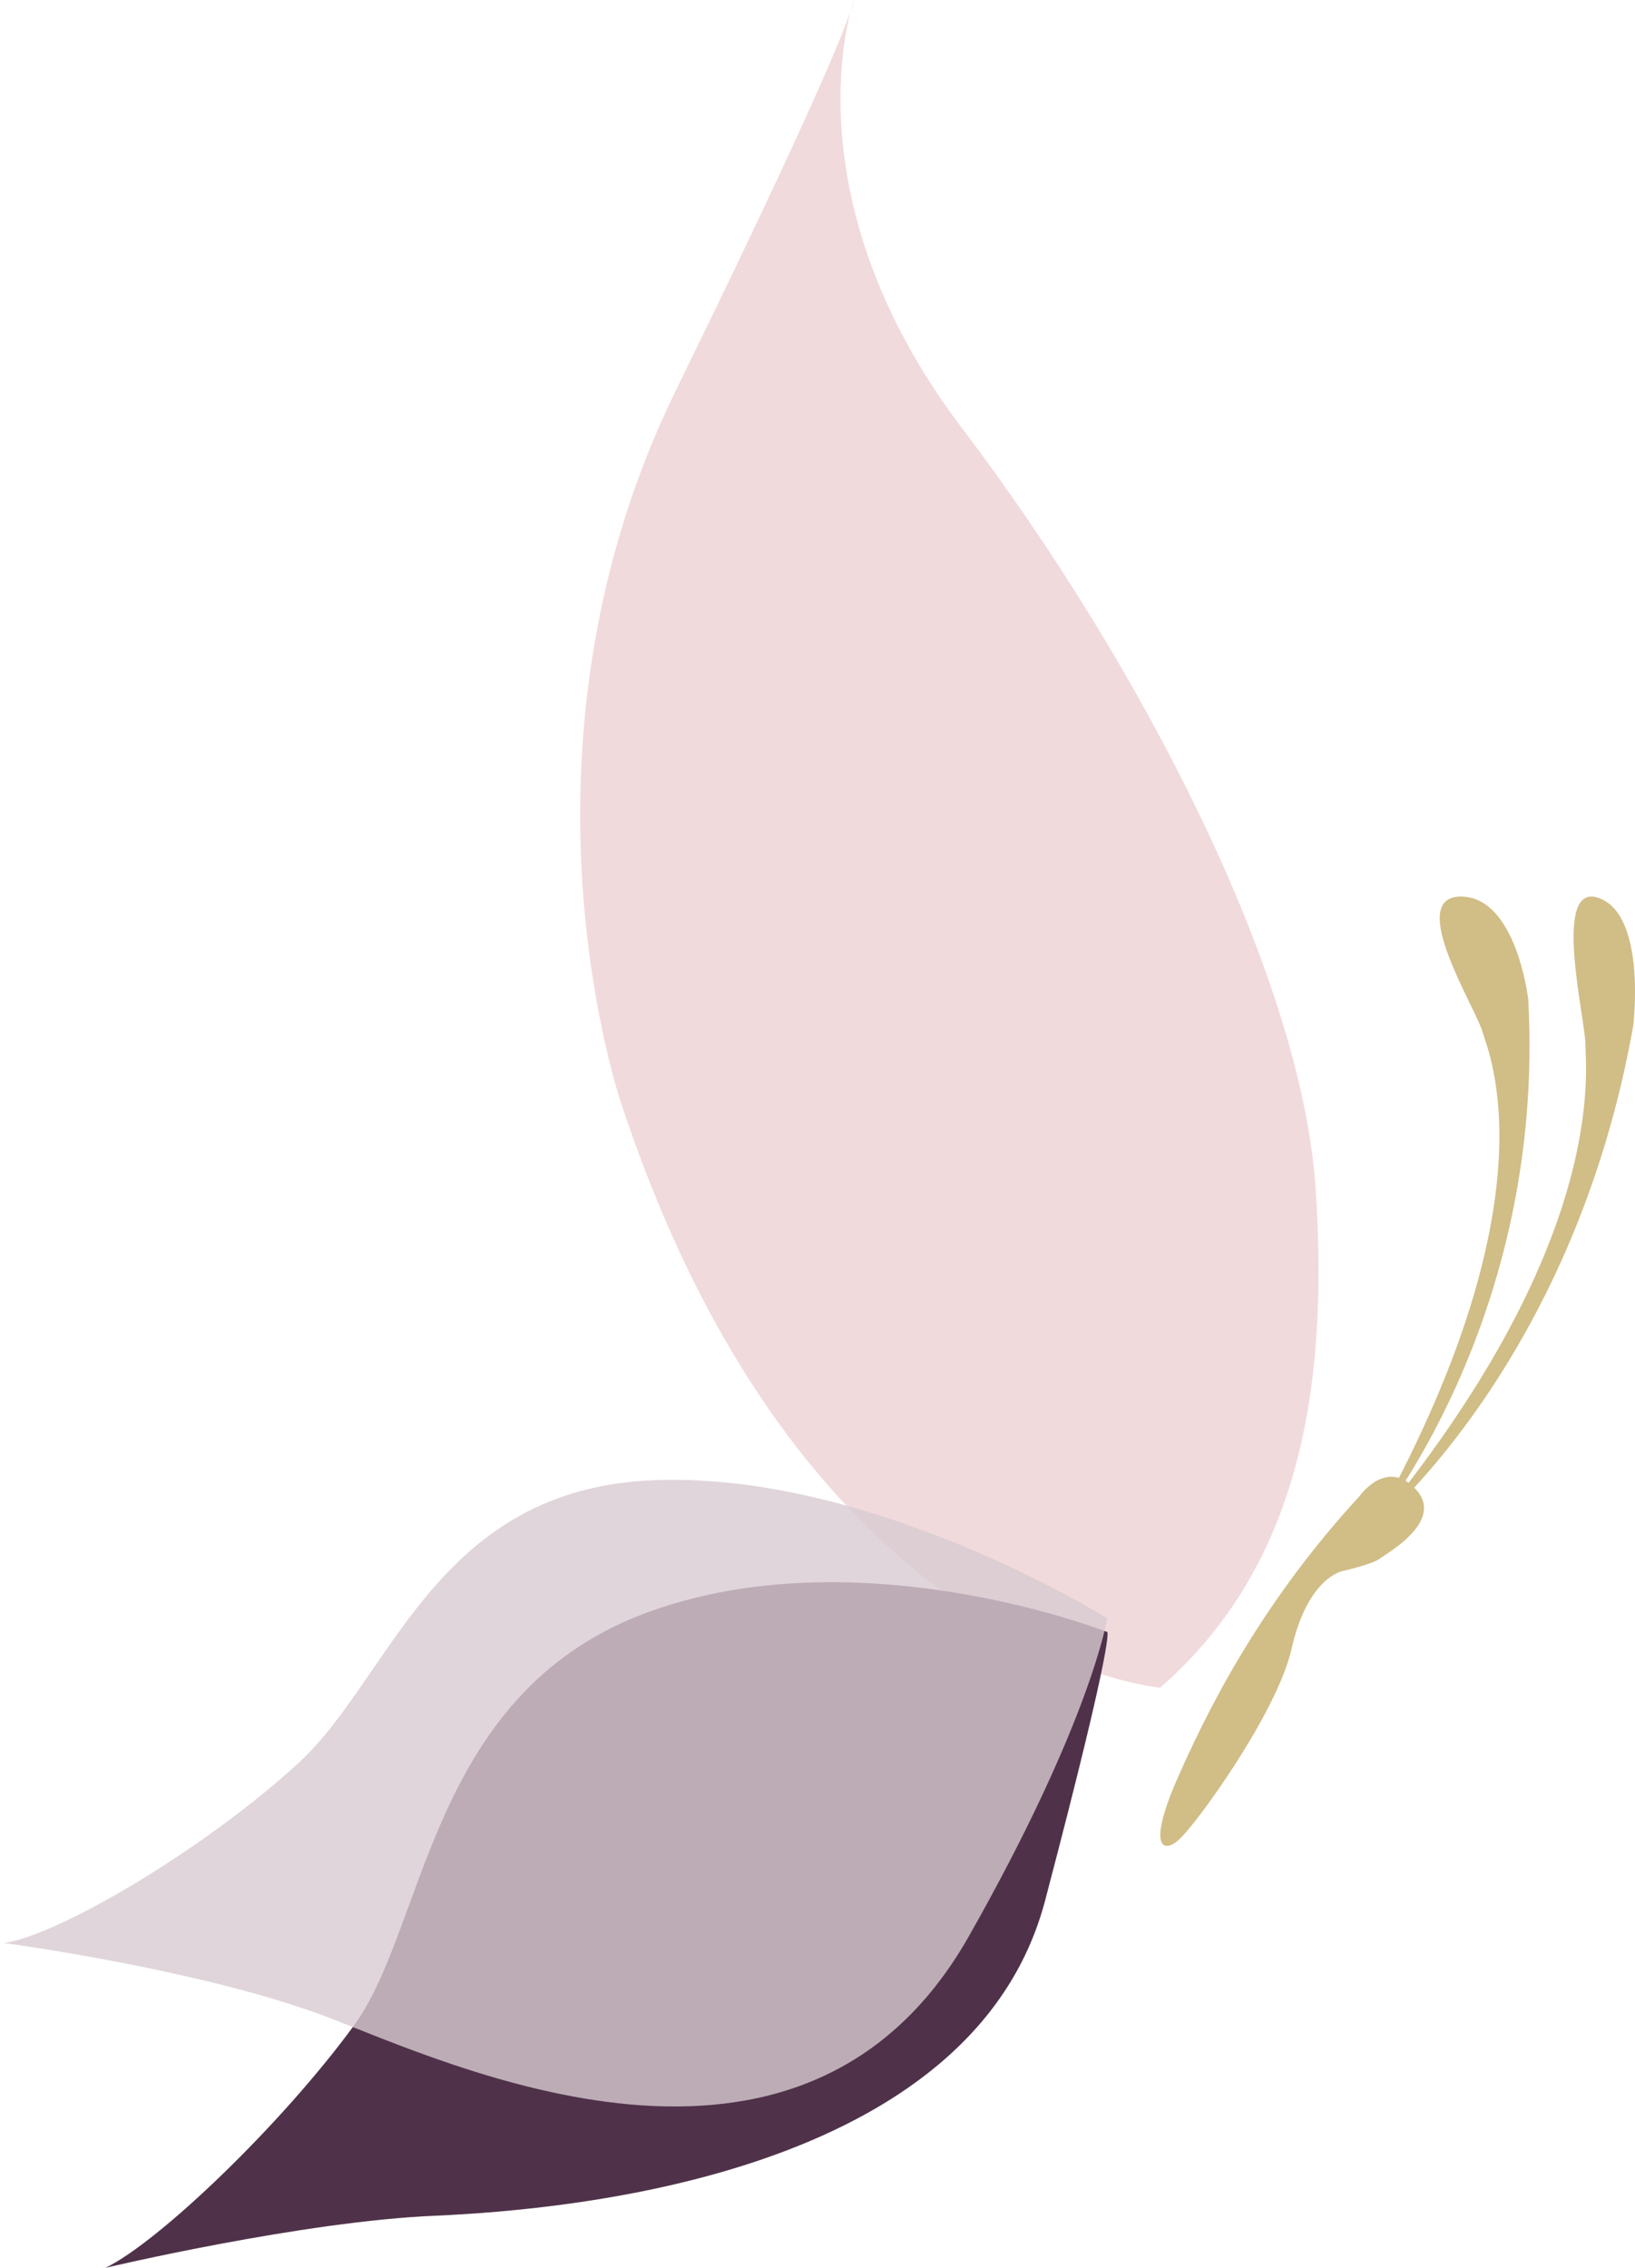 <?xml version="1.0" encoding="UTF-8"?>
<svg width="31px" height="43px" viewBox="0 0 31 43" version="1.1" xmlns="http://www.w3.org/2000/svg" xmlns:xlink="http://www.w3.org/1999/xlink">
    <!-- Generator: Sketch 52.5 (67469) - http://www.bohemiancoding.com/sketch -->
    <title>logo_renew</title>
    <desc>Created with Sketch.</desc>
    <g id="Symbols" stroke="none" stroke-width="1" fill="none" fill-rule="evenodd">
        <g id="Menú" transform="translate(-305, -8)">
            <g id="Iconos">
                <g transform="translate(34, 8)">
                    <g id="logo_renew" transform="translate(238, 0)">
                        <rect id="Rectangle" x="0" y="0" width="97" height="62"></rect>
                        <path d="M54.997,32 C54.997,32 48.258,31.424 44.793,20.964 C44.793,20.964 42.45,14.27 45.819,7.392 C49.188,0.515 49.188,0 49.188,0 C49.188,0 47.872,3.688 51.254,8.137 C54.623,12.585 57.665,18.474 57.943,22.513 C58.221,26.566 57.52,29.799 54.997,32" id="Path" fill="#F1DADC" fill-rule="nonzero"></path>
                        <path d="M53.99,30.943 C53.99,30.943 49.227,29.066 45.18,30.608 C41.134,32.165 41.082,36.527 39.712,38.404 C38.341,40.28 36.018,42.506 35,43 C35,43 38.746,42.112 41.278,42.011 C43.81,41.895 51.446,41.241 52.816,36.034 C54.186,30.826 53.99,30.943 53.99,30.943" id="Path" fill="#4F3249" fill-rule="nonzero"></path>
                        <g id="Group" opacity="0.8" transform="translate(33, 28)" fill="#D8CBD1" fill-rule="nonzero">
                            <g id="Path">
                                <path d="M20.993,2.684 C20.993,2.684 16.562,-0.094 12.41,0.065 C8.256,0.224 7.434,3.798 5.662,5.426 C3.889,7.054 1.141,8.682 0.078,8.841 C0.078,8.841 3.775,9.337 6.143,10.221 C8.511,11.123 15.17,14.29 18.348,8.752 C20.689,4.63 20.993,2.684 20.993,2.684"></path>
                            </g>
                        </g>
                        <path d="M58.781,28.363 C58.781,28.363 59.28,27.659 59.818,28.212 C60.432,28.82 59.306,29.441 59.165,29.552 C59.011,29.663 58.461,29.787 58.461,29.787 C58.461,29.787 57.796,29.898 57.488,31.265 C57.207,32.494 55.657,34.621 55.35,34.884 C55.056,35.147 54.761,35.036 55.299,33.779 C55.85,32.521 56.848,30.463 58.781,28.363" id="Path" fill="#D1BD86" fill-rule="nonzero"></path>
                        <path d="M59,29 C59,29 62.32,25.063 61.975,18.944 C61.975,18.944 61.75,17 60.698,17 C59.646,17 60.984,19.119 61.103,19.55 C61.224,19.964 62.501,22.753 59,29" id="Path" fill="#D1BD86" fill-rule="nonzero"></path>
                        <path d="M59,29 C59,29 62.815,25.934 63.966,19.453 C63.966,19.453 64.225,17.36 63.319,17.029 C62.411,16.698 63.06,19.324 63.06,19.801 C63.059,20.278 63.505,23.583 59,29" id="Path" fill="#D1BD86" fill-rule="nonzero"></path>
                    </g>
                </g>
            </g>
        </g>
    </g>
</svg>